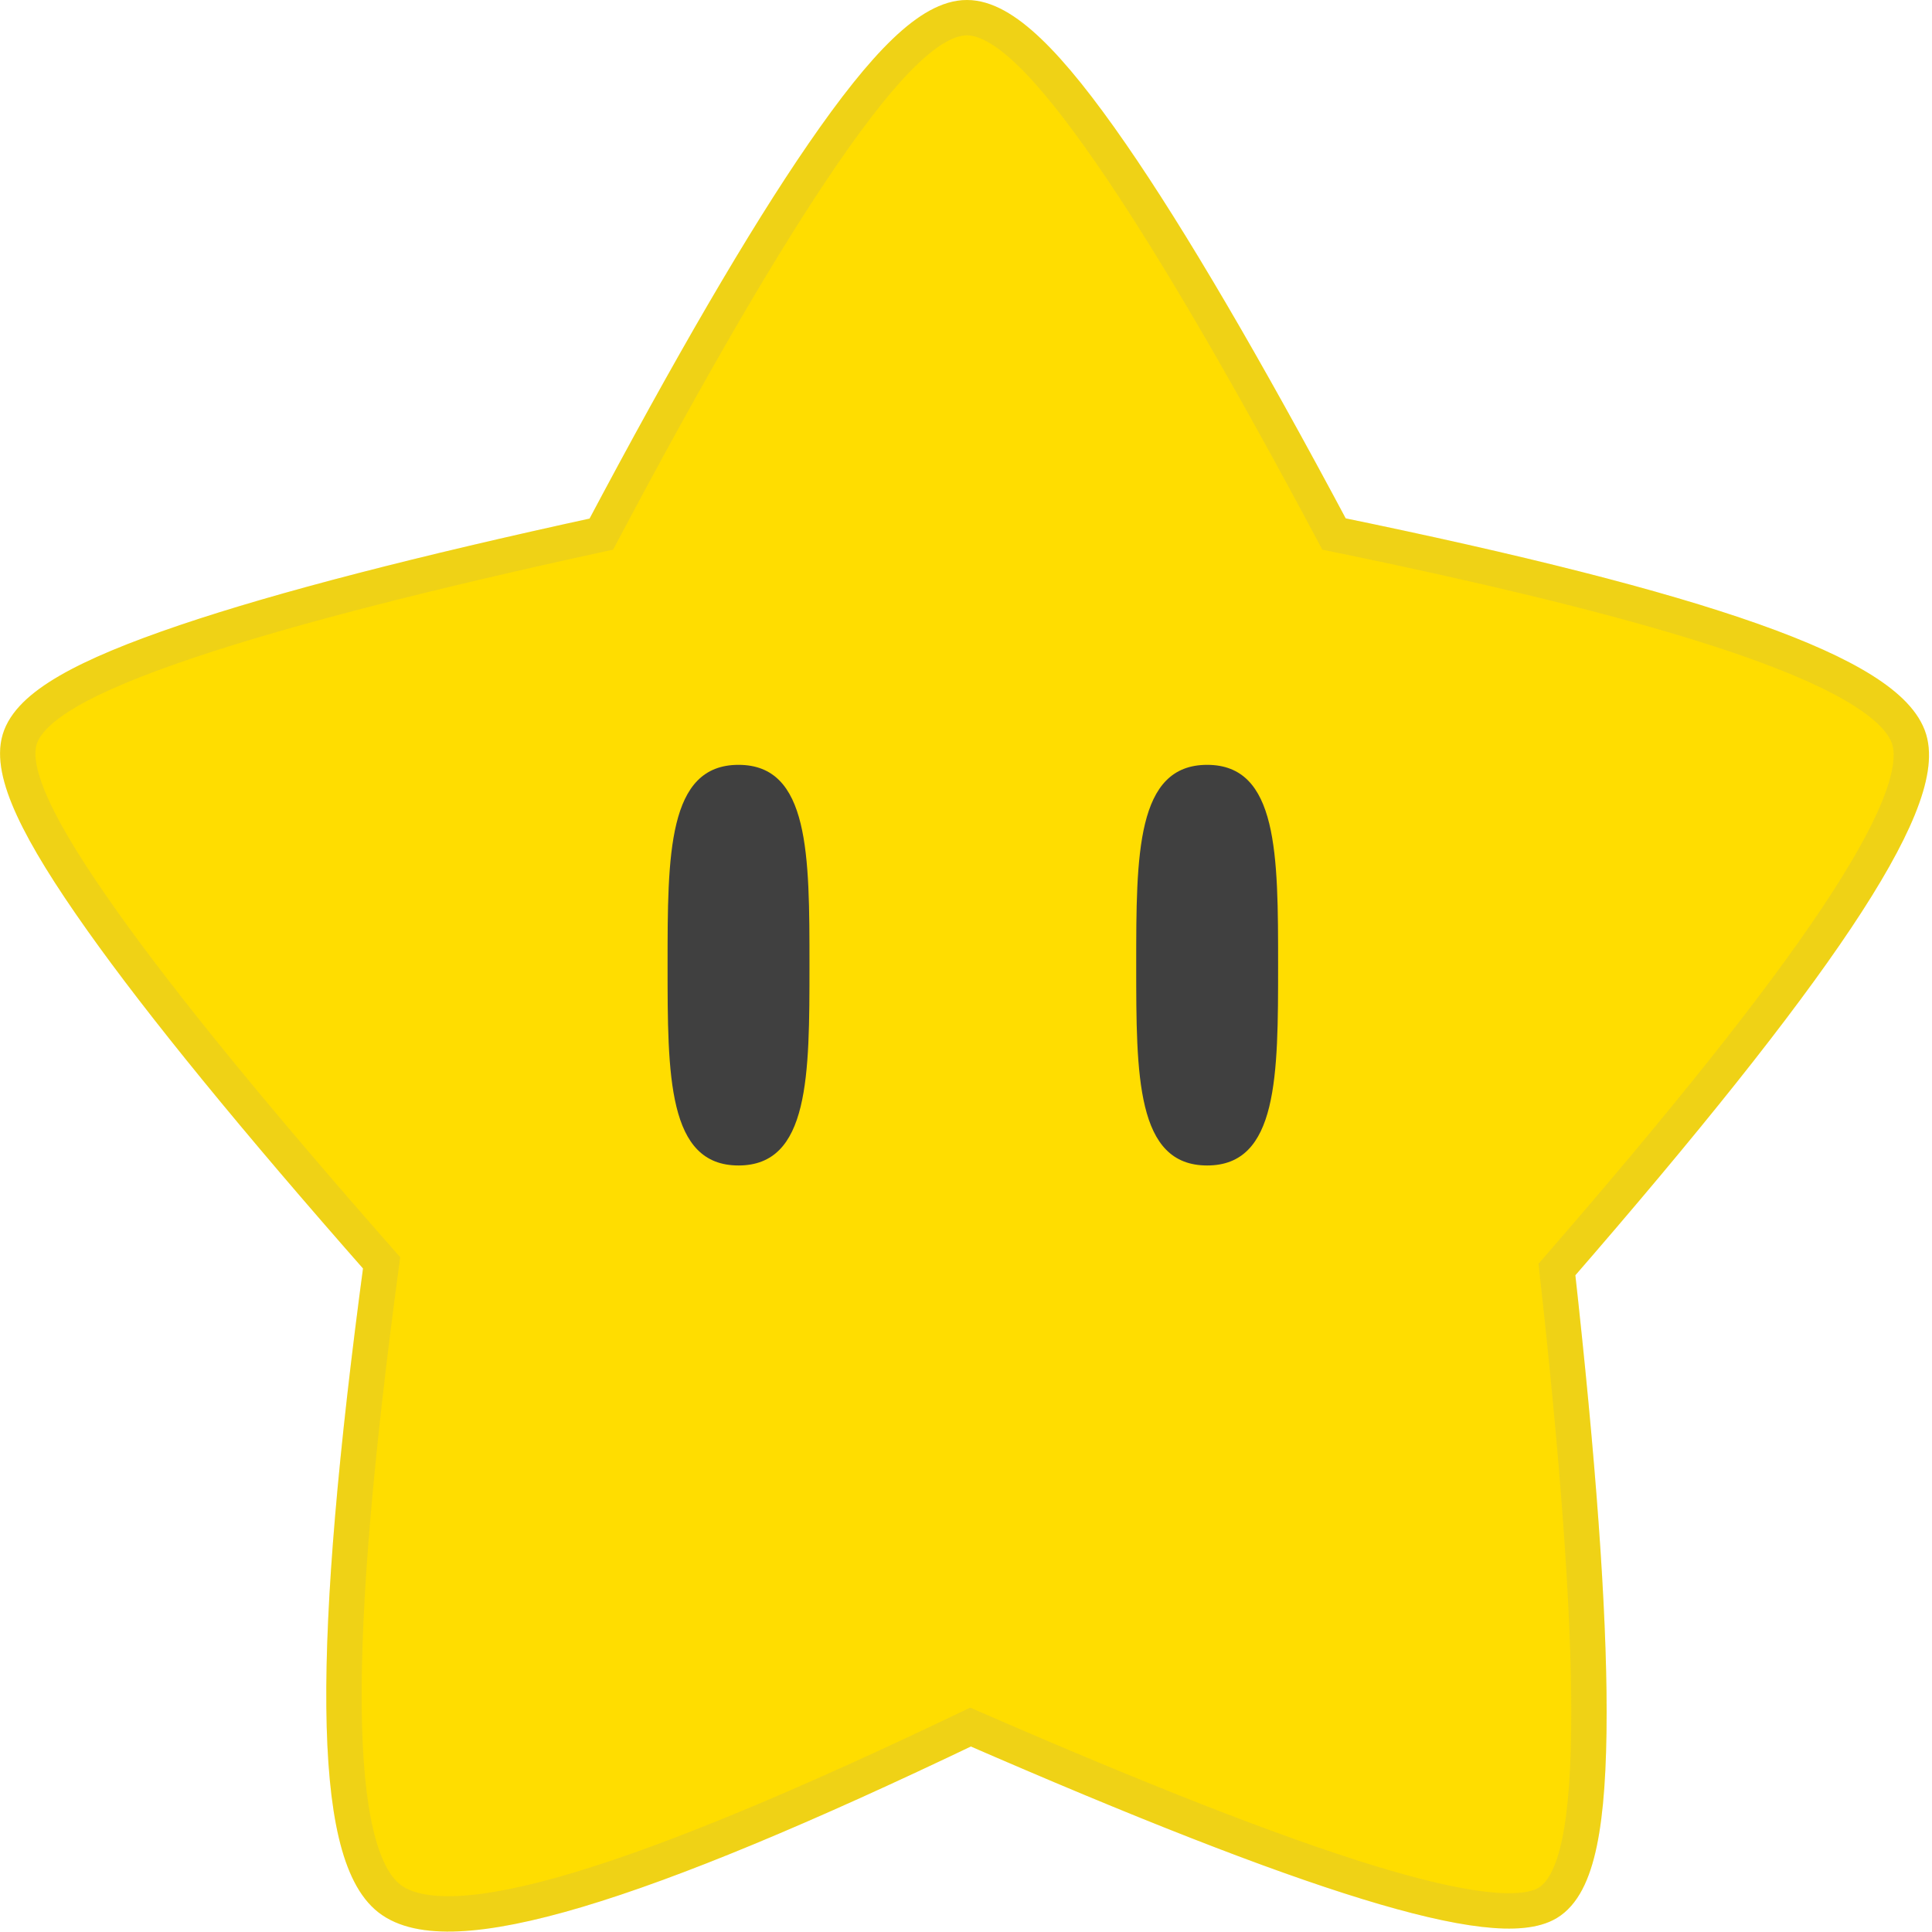 <svg xmlns="http://www.w3.org/2000/svg" width="437" height="437" viewBox="0 0 437 437">
  <g fill="none" fill-rule="evenodd" transform="translate(8 8)">
    <g stroke-width="8">
      <path fill="#FD0" stroke="#FD0" d="M293.741,112.786 C377.08,129.913 419.37,144.471 423.845,159.254 C428.278,173.894 402.087,212.469 344.166,279.151 C348.991,322.521 351.405,355.878 351.405,379.267 C351.405,404.448 348.808,418.377 342.054,422.429 C330.45,429.392 288.479,416.163 211.523,382.646 C136.152,418.758 93.51,431.886 80.063,421.414 C66.735,411.036 66.643,364.237 78.312,277.643 C49.742,245.191 28.66,219.386 15.047,200.193 C0.513,179.701 -5.762,166.665 -3.557,159.27 C-1.323,151.78 10.988,144.946 34.125,137.125 C55.71,129.827 86.994,121.729 128.016,112.812 C148.191,74.732 164.889,46.078 178.14,26.815 C192.317,6.205 202.587,-4 210.703,-4 C218.813,-4 229.112,6.202 243.353,26.808 C256.663,46.067 273.449,74.715 293.741,112.786 Z"/>
      <path stroke="#979797" stroke-opacity=".15" d="M293.741,112.786 C377.08,129.913 419.37,144.471 423.845,159.254 C428.278,173.894 402.087,212.469 344.166,279.151 C348.991,322.521 351.405,355.878 351.405,379.267 C351.405,404.448 348.808,418.377 342.054,422.429 C330.45,429.392 288.479,416.163 211.523,382.646 C136.152,418.758 93.51,431.886 80.063,421.414 C66.735,411.036 66.643,364.237 78.312,277.643 C49.742,245.191 28.66,219.386 15.047,200.193 C0.513,179.701 -5.762,166.665 -3.557,159.27 C-1.323,151.78 10.988,144.946 34.125,137.125 C55.71,129.827 86.994,121.729 128.016,112.812 C148.191,74.732 164.889,46.078 178.14,26.815 C192.317,6.205 202.587,-4 210.703,-4 C218.813,-4 229.112,6.202 243.353,26.808 C256.663,46.067 273.449,74.715 293.741,112.786 Z"/>
    </g>
    <path fill="#404040" d="M159.047 255.619C175.094 255.619 175.094 235.333 175.094 210.309 175.094 185.286 175.094 165 159.047 165 143 165 143 185.286 143 210.309 143 235.333 143 255.619 159.047 255.619zM265.047 255.619C281.094 255.619 281.094 235.333 281.094 210.309 281.094 185.286 281.094 165 265.047 165 249 165 249 185.286 249 210.309 249 235.333 249 255.619 265.047 255.619z"/>
  </g>
</svg>
